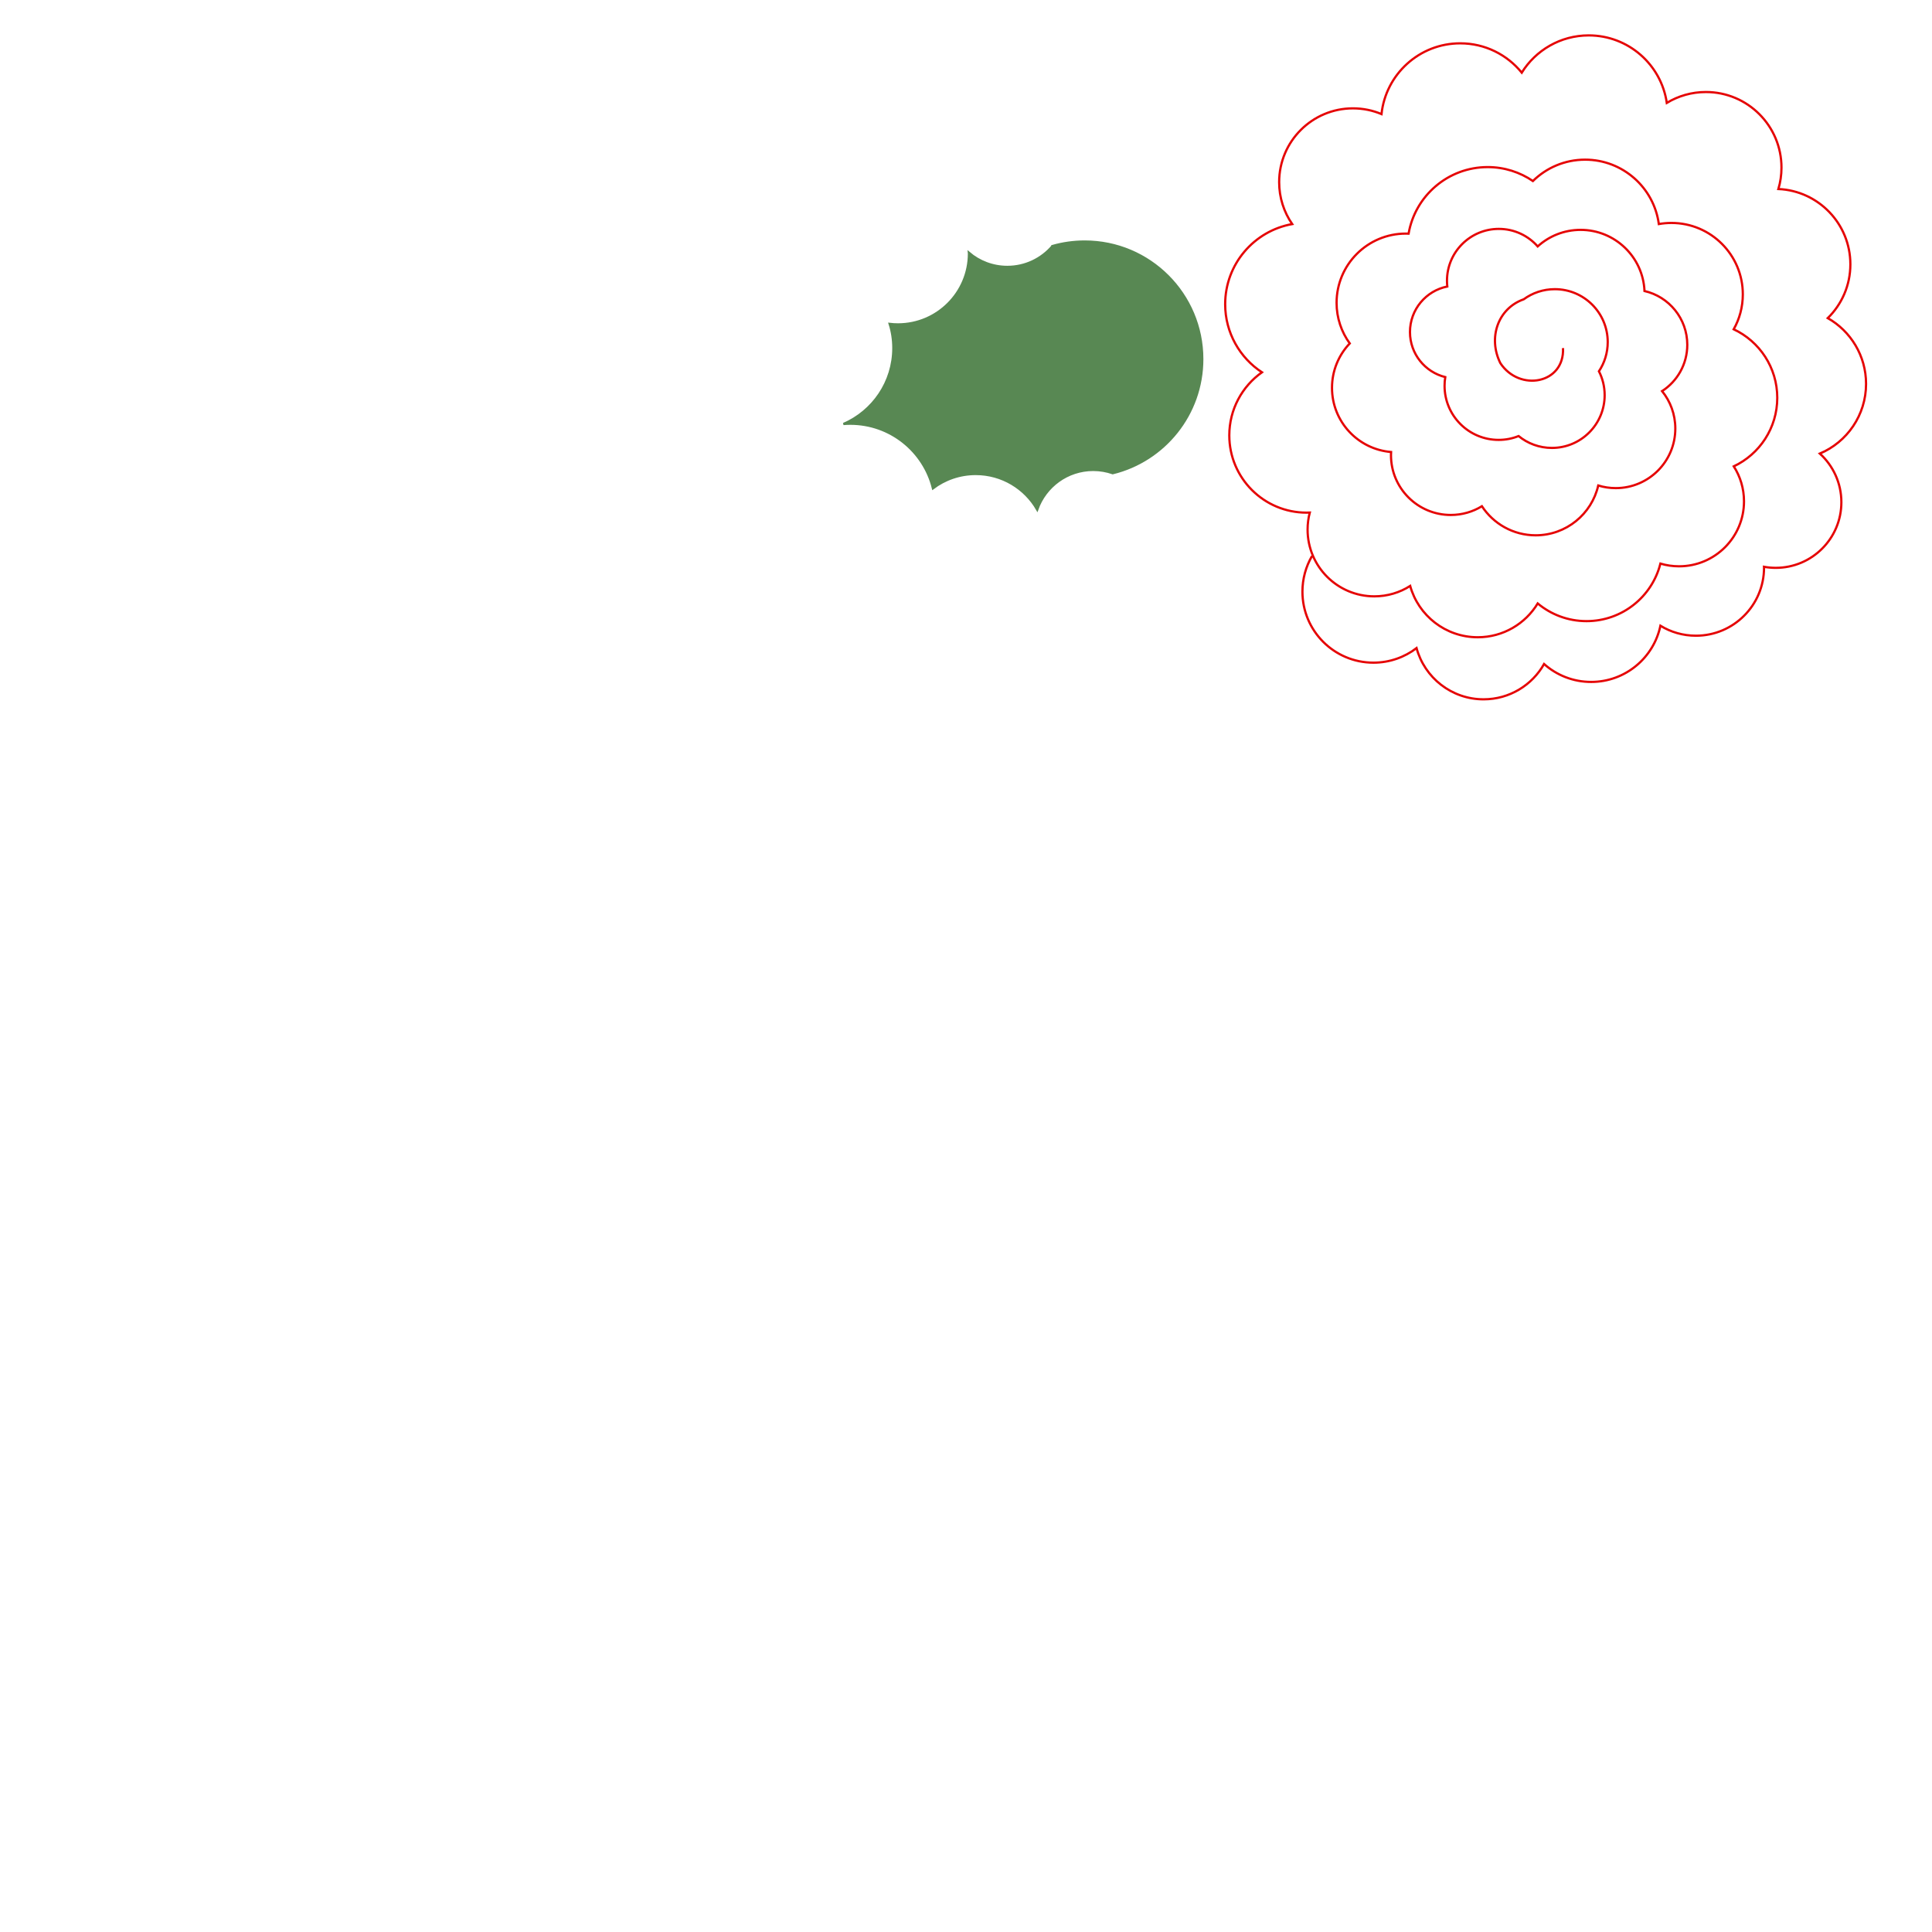 <?xml version="1.0" encoding="UTF-8"?>
<svg xmlns="http://www.w3.org/2000/svg" xmlns:xlink="http://www.w3.org/1999/xlink" version="1.1" x="0" y="0" width="12in" height="12in" viewBox="0 0 864 864">
    <path stroke="#588853" fill="#588853" d="M 470.678,110.045 C 465.811,115.744 458.572,119.357 450.49,119.357 C 443.94,119.357 437.944,116.984 
433.315,113.052 C 433.326,113.141 433.326,113.245 433.326,113.348 C 433.326,130.869 419.123,145.073 
401.602,145.073 C 400.334,145.073 399.083,144.998 397.864,144.855 C 398.941,148.226 399.51,151.877 
399.51,155.661 C 399.51,170.878 390.317,183.947 377.186,189.617 C 378.186,189.532 379.233,189.488 
380.291,189.488 C 398.148,189.488 413.131,201.793 417.221,218.375 C 422.532,214.363 429.16,211.971 
436.347,211.971 C 448.111,211.971 458.378,218.381 463.845,227.897 C 467.483,217.552 477.322,210.151 
488.889,210.151 C 491.95,210.151 494.89,210.669 497.62,211.621 C 520.63,206.003 537.66,185.284 
537.66,160.588 C 537.66,131.554 514.123,108.018 485.09,108.018 C 480.09,108.018 475.254,108.716 
470.672,110.02 L 470.678,110.045 Z"/>
    <path stroke="#e50404" fill-opacity="0" d="M 698.99,155.664 C 699.718,171.677 679.5,175.356 670.961,162.389 C 665.33,151.027 669.91,137.902 
681.408,133.848 C 685.311,131 690.121,129.32 695.324,129.32 C 708.39,129.32 718.981,139.912 
718.981,152.977 C 718.981,157.807 717.534,162.299 715.05,166.042 C 716.689,169.24 717.612,172.875 
717.612,176.725 C 717.612,189.752 707.052,200.312 694.025,200.312 C 688.37,200.312 683.179,198.322 
679.116,195.003 C 676.364,196.118 673.352,196.721 670.199,196.721 C 656.843,196.721 646.015,185.893 
646.015,172.537 C 646.015,171.207 646.123,169.902 646.328,168.638 C 637.256,166.407 630.546,158.232 
630.546,148.489 C 630.546,138.417 637.719,130.019 647.23,128.129 C 647.147,127.286 647.098,126.423 
647.098,125.549 C 647.098,112.744 657.479,102.364 670.283,102.364 C 677.202,102.364 683.413,105.395 
687.661,110.201 C 692.739,105.595 699.469,102.797 706.853,102.797 C 722.229,102.797 734.772,114.931 
735.428,130.141 C 746.394,132.66 754.562,142.472 754.562,154.191 C 754.562,162.876 750.076,170.513 
743.295,174.911 C 746.991,179.483 749.21,185.31 749.21,191.656 C 749.21,206.364 737.287,218.288 
722.578,218.288 C 719.85,218.288 717.217,217.878 714.744,217.117 C 711.827,229.881 700.405,239.391 
686.763,239.391 C 676.701,239.391 667.847,234.218 662.716,226.387 C 658.666,228.863 653.894,230.294 
648.789,230.294 C 634.024,230.294 622.055,218.325 622.055,203.56 C 622.055,203.083 622.067,202.608 
622.092,202.141 C 607.293,200.919 595.677,188.534 595.677,173.435 C 595.677,165.739 598.695,158.747 
603.612,153.58 C 599.908,148.478 597.726,142.204 597.726,135.42 C 597.726,118.323 611.585,104.464 
628.681,104.464 C 629.1,104.464 629.518,104.472 629.927,104.489 C 632.847,87.571 647.575,74.724 
665.304,74.724 C 672.804,74.724 679.766,77.023 685.525,80.954 C 691.532,75.049 699.774,71.4 708.869,71.4 C 
725.729,71.4 739.659,83.942 741.838,100.195 C 743.653,99.874 745.543,99.703 747.474,99.703 C 765.106,99.703 
779.399,113.996 779.399,131.628 C 779.399,137.304 777.918,142.635 775.321,147.252 C 786.848,152.661 
794.802,164.351 794.802,177.899 C 794.802,191.448 786.846,203.139 775.355,208.554 C 778.243,213.068 
779.925,218.444 779.925,224.212 C 779.925,240.251 766.922,253.254 750.883,253.254 C 747.982,253.254 
745.181,252.829 742.545,252.039 C 738.828,266.837 725.446,277.773 709.509,277.773 C 701.201,277.773 
693.587,274.801 687.672,269.862 C 682.177,278.926 672.22,284.982 660.848,284.982 C 646.442,284.982 
634.307,275.264 630.641,262.033 C 626.015,264.976 620.513,266.689 614.61,266.689 C 598.124,266.689 
584.76,253.325 584.76,236.839 C 584.76,234.204 585.101,231.649 585.74,229.224 C 585.262,229.247 
584.779,229.257 584.294,229.257 C 565.214,229.257 549.747,213.79 549.747,194.71 C 549.747,183.058 
555.516,172.753 564.352,166.496 C 554.441,159.998 547.902,148.79 547.902,136.054 C 547.902,118.139 
560.841,103.245 577.873,100.211 C 574.203,94.888 572.043,88.424 572.043,81.456 C 572.043,63.231 586.818,48.457 
605.043,48.457 C 609.574,48.457 613.891,49.37 617.817,51.02 C 619.696,33.23 634.742,19.379 653.023,19.379 C 
664.129,19.379 674.041,24.491 680.534,32.49 C 686.756,22.487 697.847,15.832 710.492,15.832 C 728.249,15.832 
742.94,28.953 745.399,46.018 C 750.497,42.934 756.487,41.152 762.893,41.152 C 781.554,41.152 796.683,56.28 
796.683,74.942 C 796.683,78.277 796.2,81.499 795.302,84.534 C 813.217,85.322 827.495,100.094 827.495,118.202 
C 827.495,127.626 823.628,136.146 817.394,142.263 C 827.62,148.081 834.508,159.072 834.508,171.673 C 
834.508,185.689 825.986,197.714 813.844,202.848 C 819.751,208.221 823.469,215.975 823.469,224.597 C 
823.469,240.804 810.331,253.942 794.124,253.942 C 792.33,253.942 790.572,253.781 788.876,253.474 C 
788.884,253.584 788.885,253.709 788.885,253.834 C 788.885,270.656 775.248,284.292 758.426,284.292 C 
752.609,284.292 747.172,282.661 742.55,279.832 C 739.538,294.197 726.813,304.962 711.574,304.962 C 
703.491,304.962 696.116,301.934 690.52,296.95 C 685.189,306.377 675.072,312.739 663.47,312.739 C 
649.135,312.739 637.067,303.028 633.489,289.834 C 628.148,293.912 621.46,296.346 614.205,296.346 C 
596.668,296.346 582.453,282.13 582.453,264.594 C 582.453,258.798 584.006,253.364 586.717,248.689"/>
</svg>
